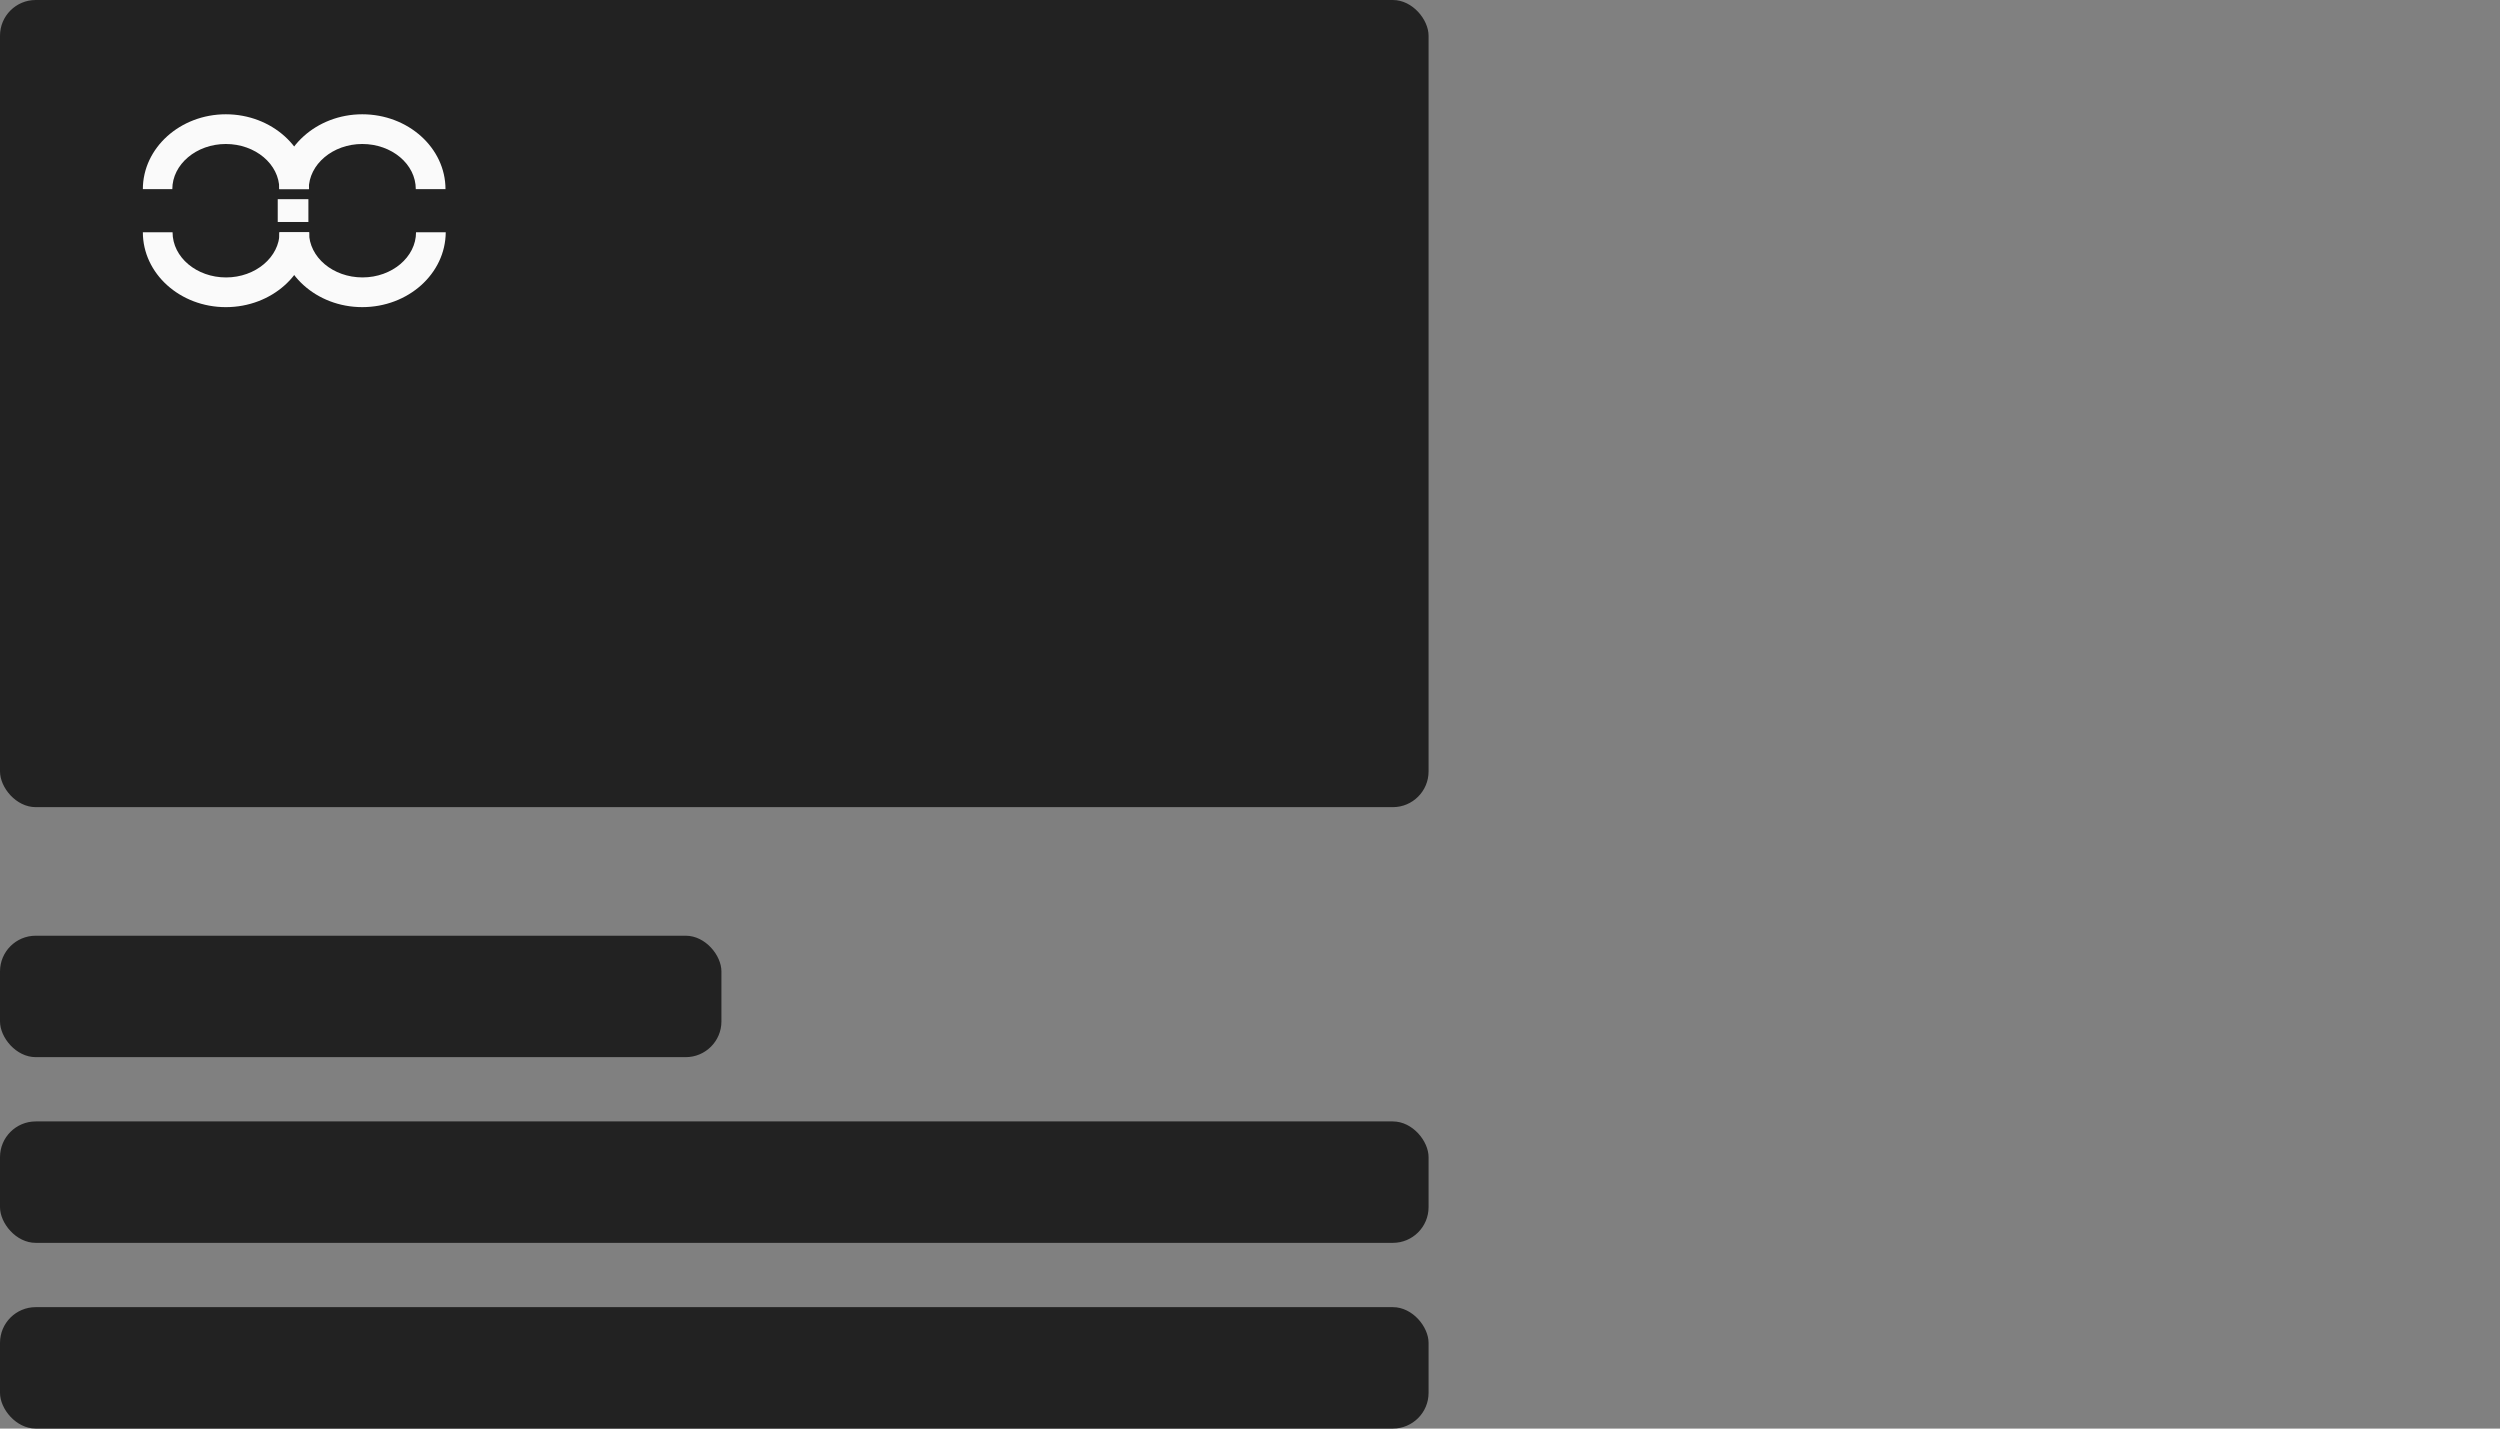 <svg width="350" height="200" viewBox="0 0 350 200" fill="none" xmlns="http://www.w3.org/2000/svg">
    <rect x="0" y="0" width="350" height="200" fill="#808080" stroke="none"/>
    <g clip-path="url(#clip0_5104_3061)">
        <rect width="200" height="200" fill="transparent"/>
        <rect width="200" height="113" rx="5" fill="#222222"/>
        <rect y="131" width="101" height="17" rx="5" fill="#222222"/>
        <rect y="157" width="200" height="17" rx="5" fill="#222222"/>
        <rect y="183" width="200" height="17" rx="5" fill="#222222"/>
        <path d="M43.267 26.482H39.109C39.109 22.977 35.741 20.159 31.616 20.159C27.492 20.159 24.124 23.011 24.124 26.482H20C20 20.709 25.224 16 31.616 16C38.043 16 43.267 20.709 43.267 26.482Z" fill="#FAFAFA"/>
        <path d="M62.369 26.482H58.21C58.21 22.977 54.842 20.159 50.718 20.159C46.594 20.159 43.226 23.011 43.226 26.482H39.102C39.102 20.709 44.325 16 50.718 16C57.145 16 62.369 20.709 62.369 26.482Z" fill="#FAFAFA"/>
        <path d="M50.718 42.998C44.291 42.998 39.102 38.289 39.102 32.516H43.26C43.26 36.021 46.628 38.839 50.752 38.839C54.877 38.839 58.245 35.987 58.245 32.516H62.403C62.369 38.324 57.145 42.998 50.718 42.998Z" fill="#FAFAFA"/>
        <path d="M31.616 43C25.19 43 20 38.292 20 32.518H24.159C24.159 36.024 27.527 38.842 31.651 38.842C35.775 38.842 39.143 35.989 39.143 32.518H43.302C43.267 38.326 38.043 43 31.616 43Z" fill="#FAFAFA"/>
        <path d="M43.175 27.885H38.883V31.078H43.175V27.885Z" fill="#FAFAFA"/>
    </g>
    <defs>
        <clipPath id="clip0_5104_3061">
            <rect width="200" height="200" fill="white"/>
        </clipPath>
    </defs>
</svg>
